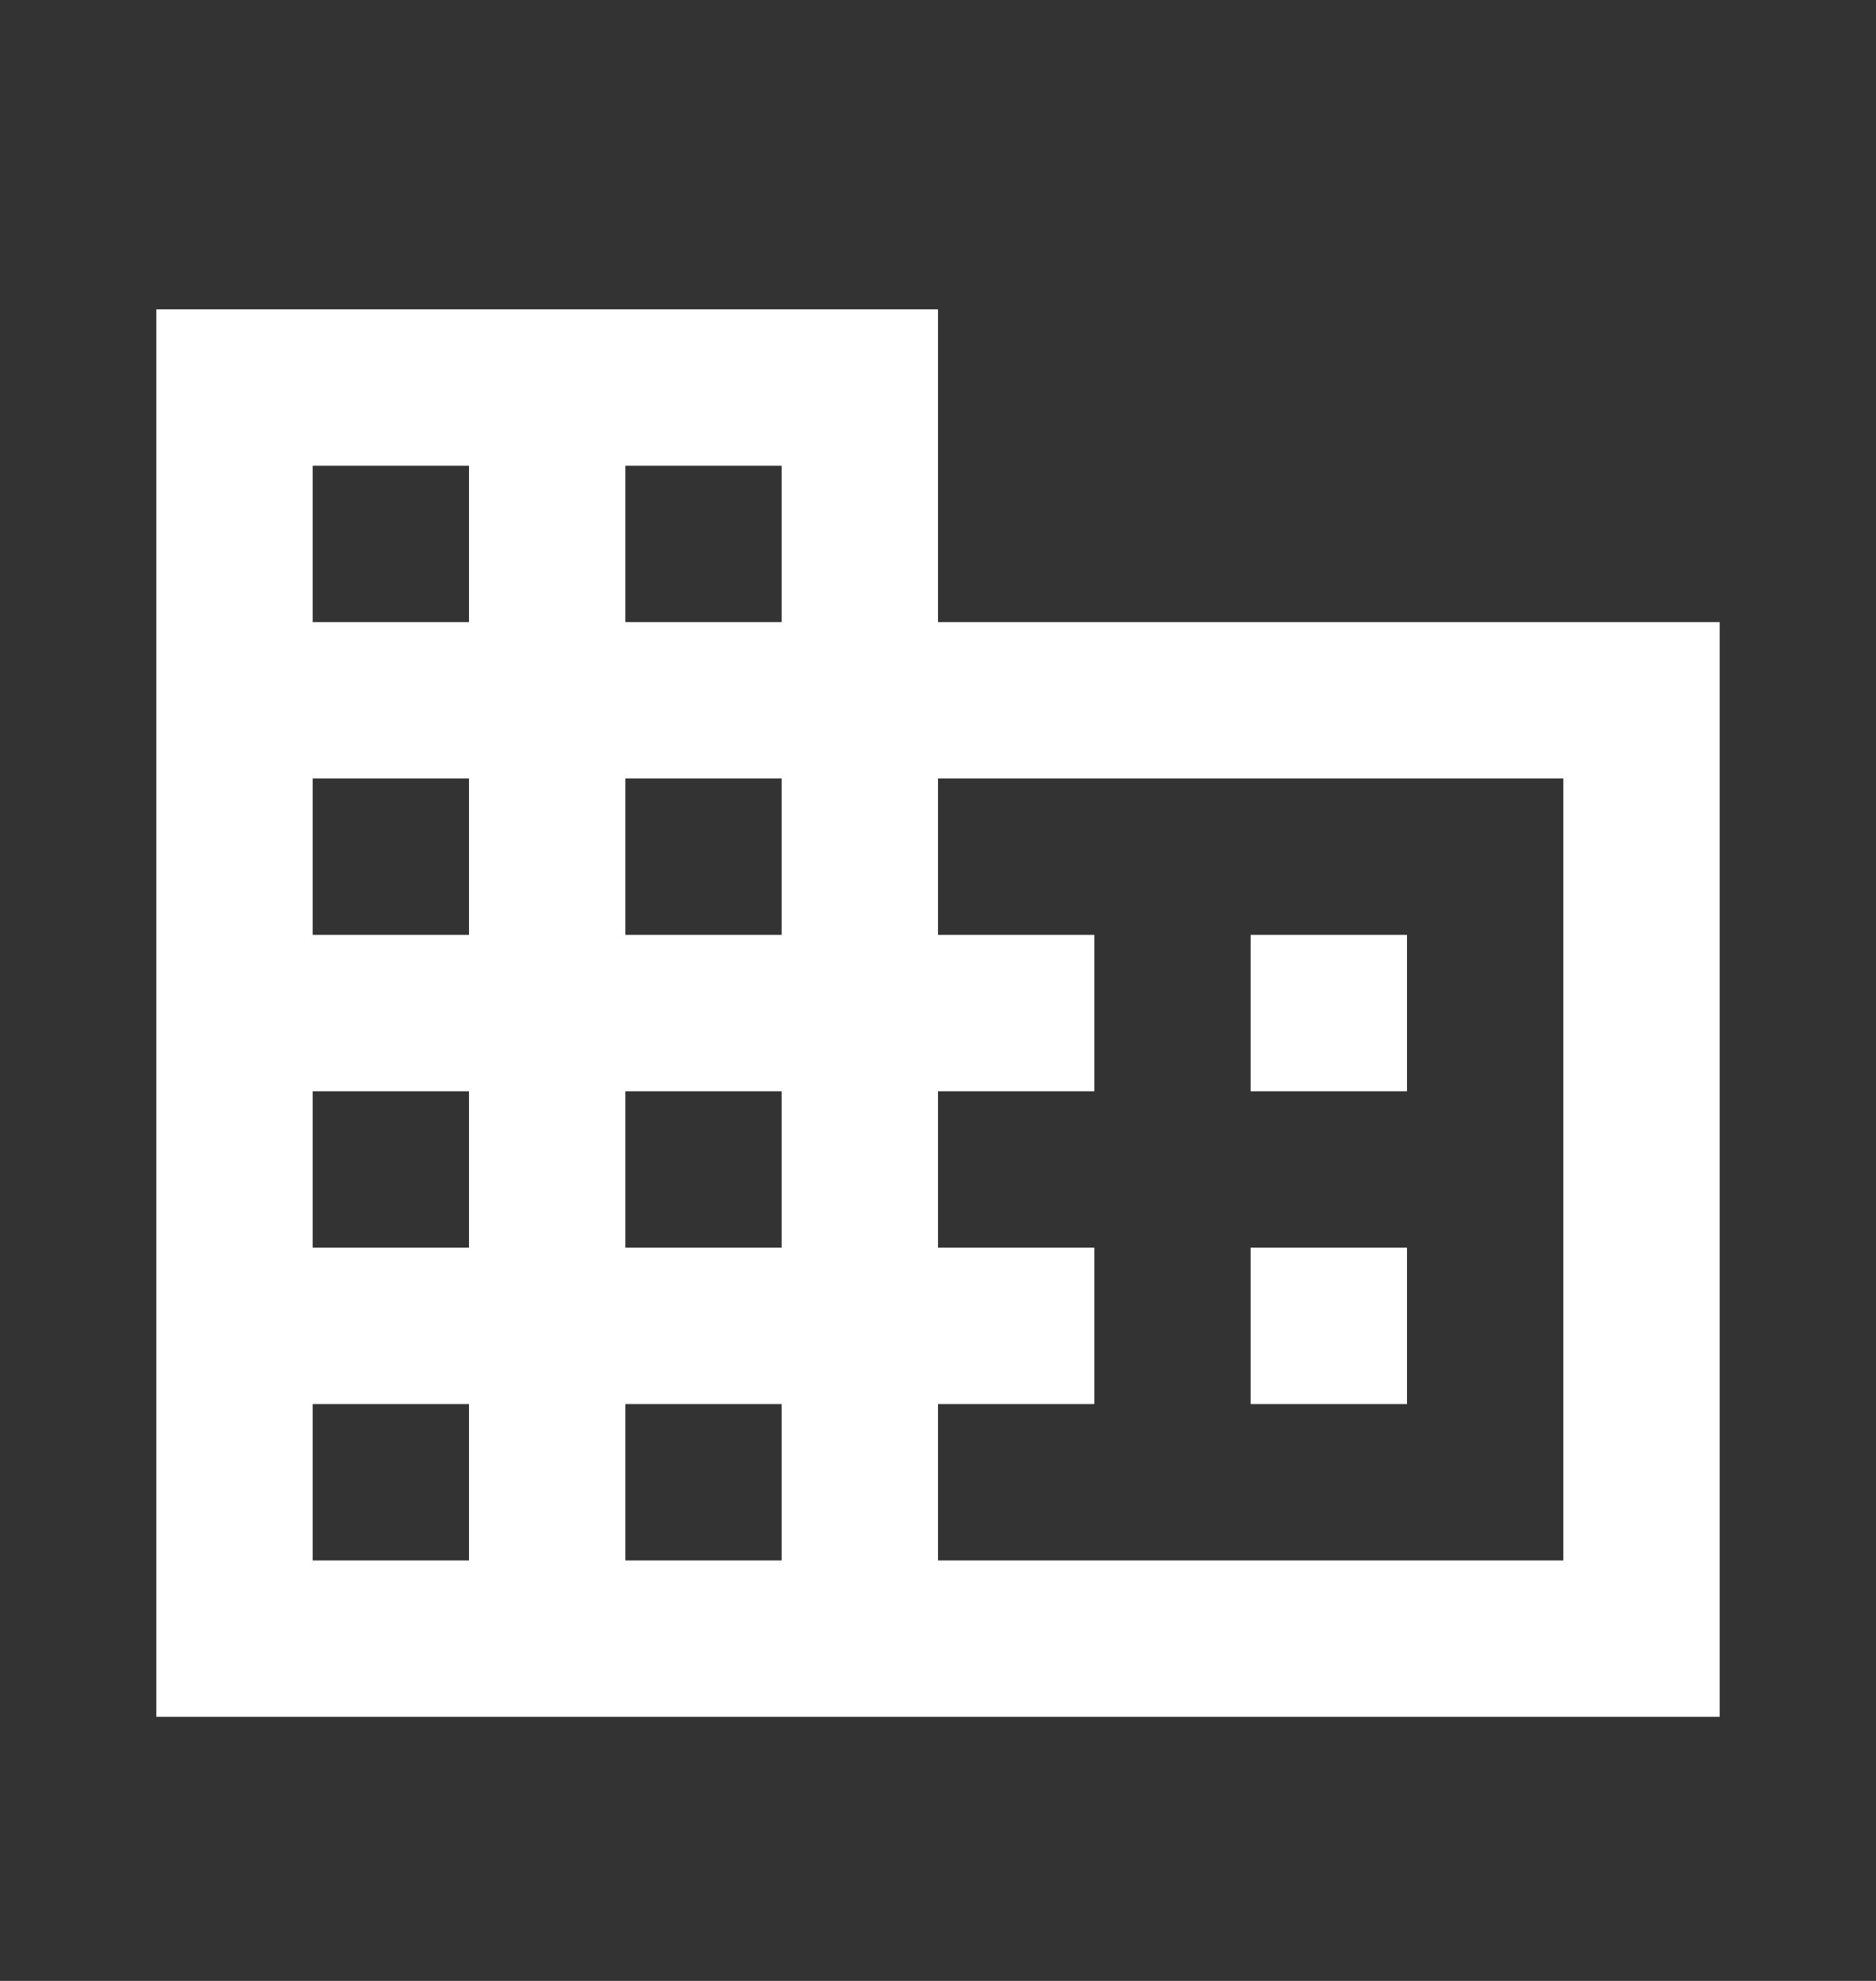 <svg width="18" height="19" viewBox="0 0 18 19" fill="none" xmlns="http://www.w3.org/2000/svg">
<rect x="0" y="0" width="18" height="19" fill="#333333" stroke="none"/>
<path d="M13.5 11.967H12V13.467H13.5M13.5 8.967H12V10.467H13.5M15 14.967H9V13.467H10.5V11.967H9V10.467H10.5V8.967H9V7.467H15M7.5 5.967H6V4.467H7.5M7.5 8.967H6V7.467H7.5M7.5 11.967H6V10.467H7.5M7.5 14.967H6V13.467H7.5M4.5 5.967H3V4.467H4.5M4.5 8.967H3V7.467H4.5M4.5 11.967H3V10.467H4.5M4.5 14.967H3V13.467H4.5M9 5.967V2.967H1.5V16.467H16.5V5.967H9Z" fill="white"/>
</svg>
